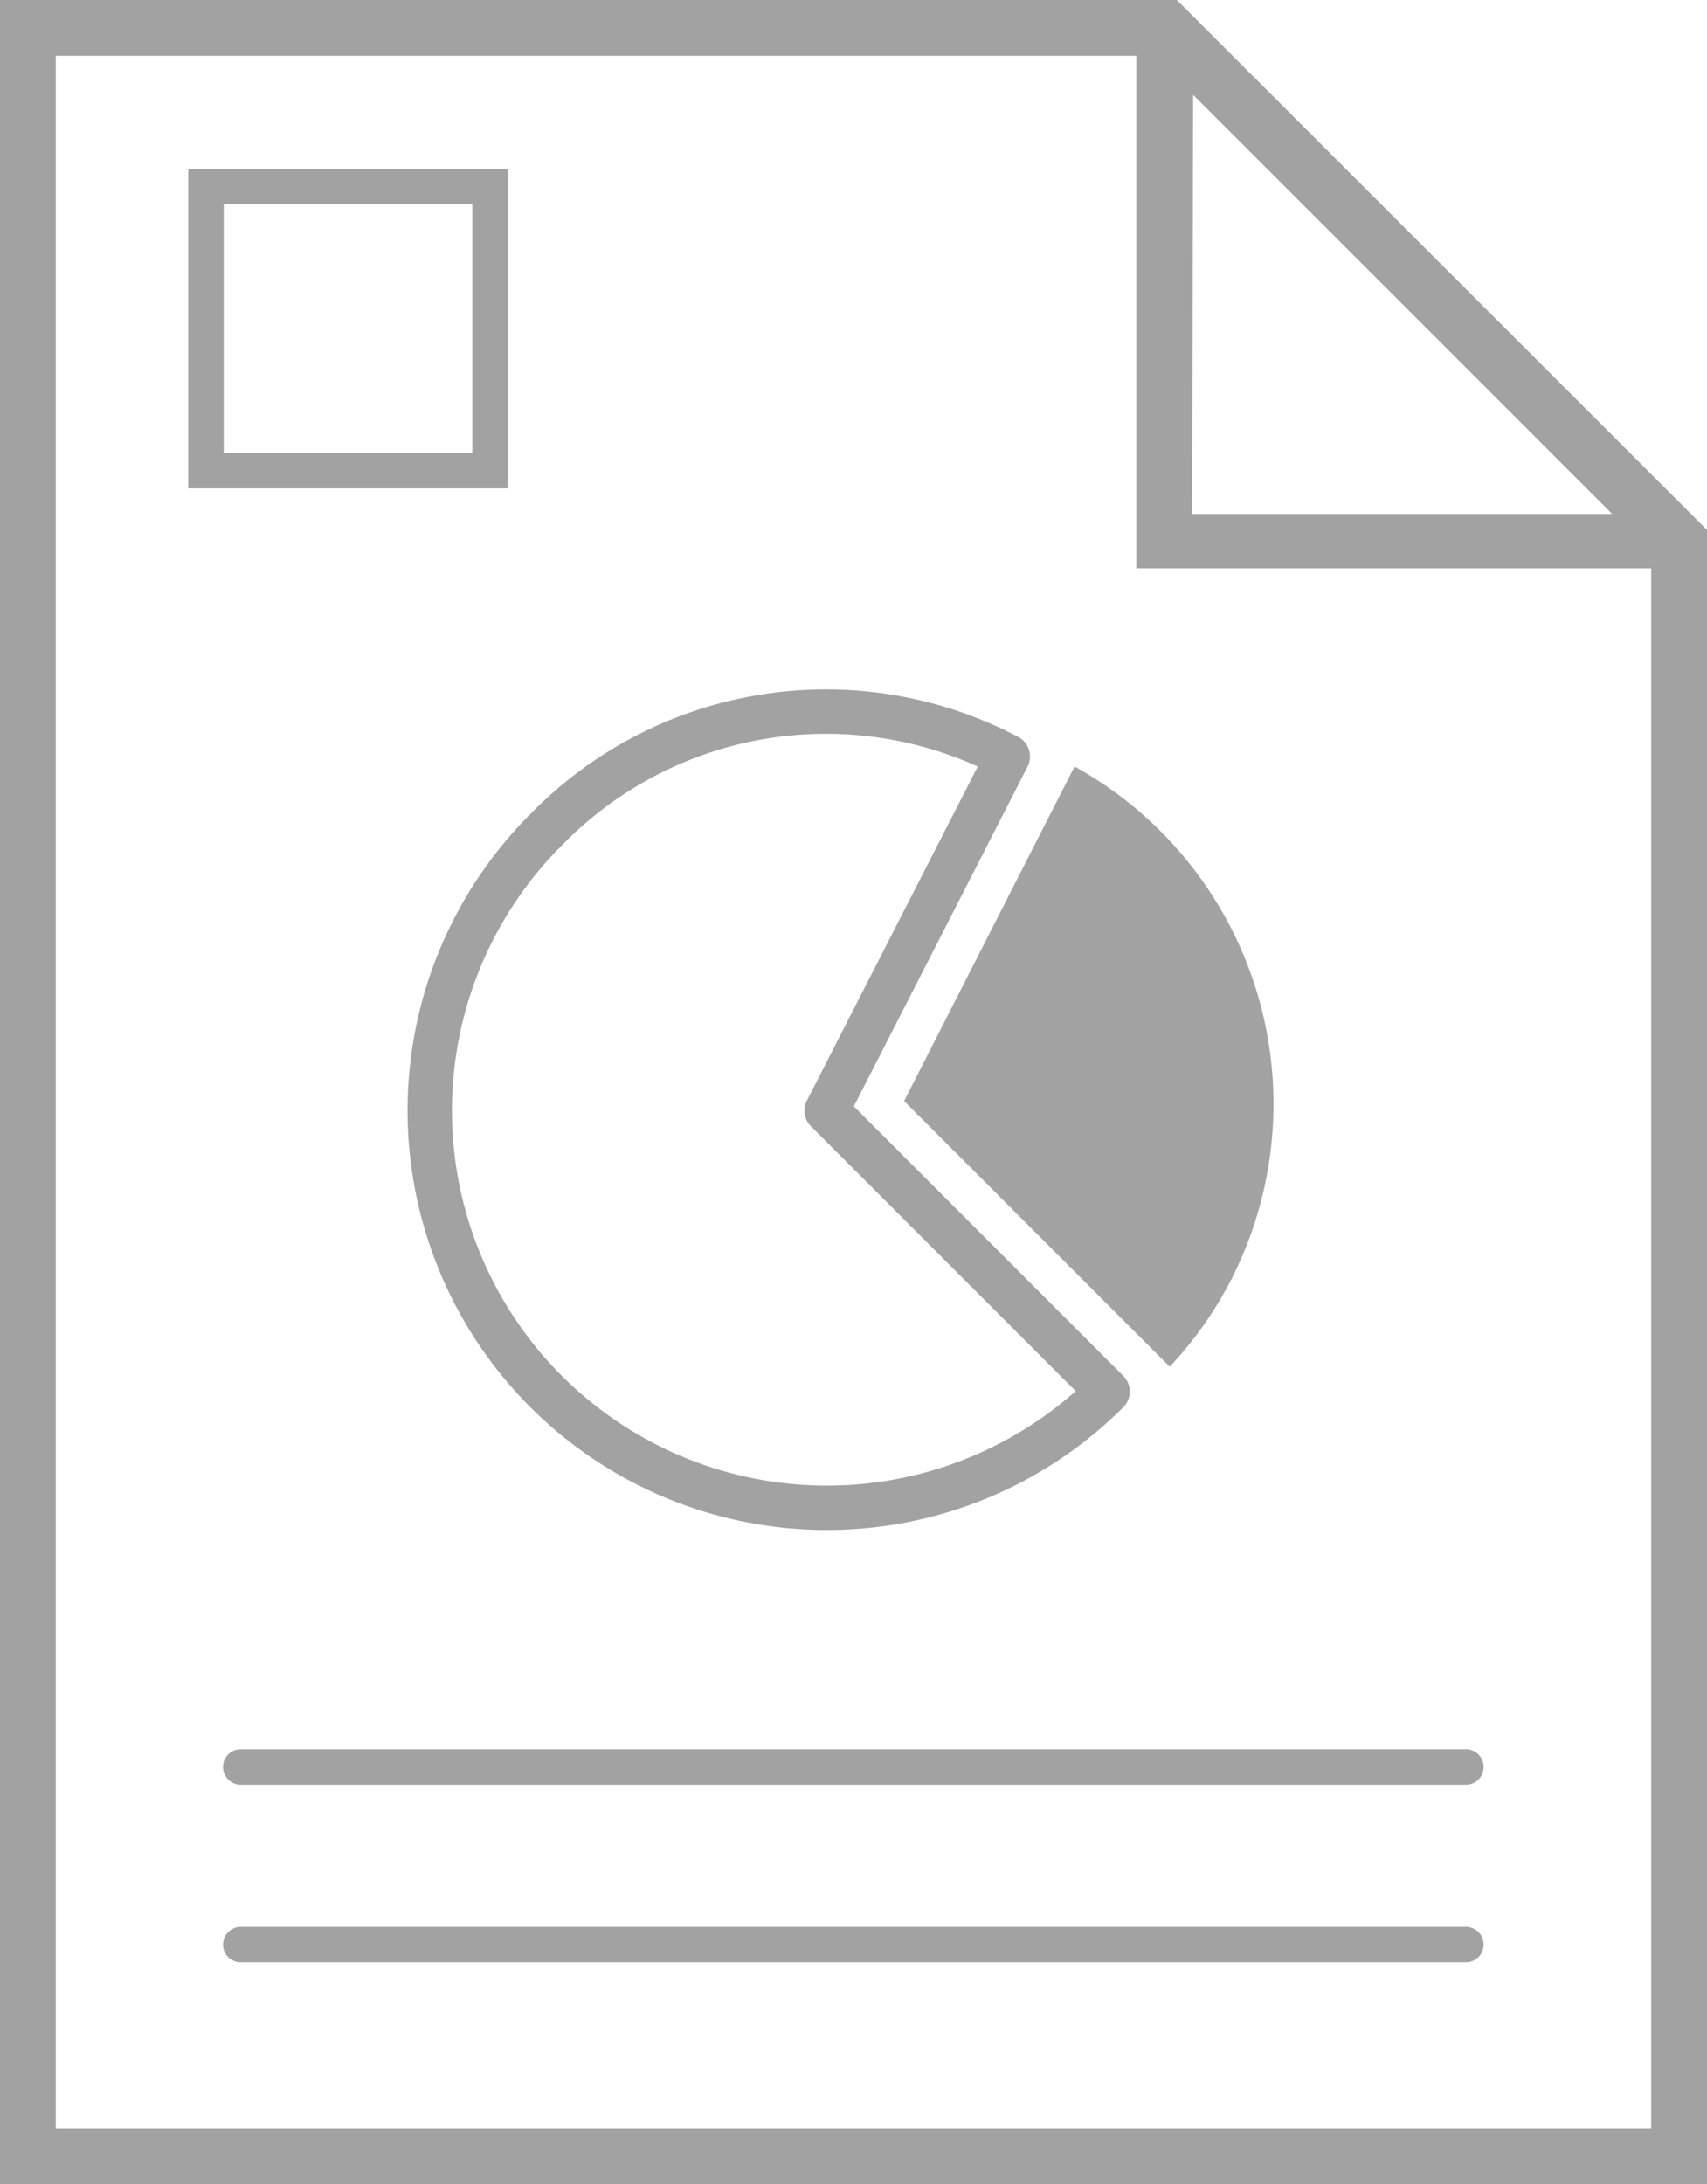 <svg id="Layer_1" data-name="Layer 1" xmlns="http://www.w3.org/2000/svg" viewBox="0 0 48.07 61.5"><defs><style>.cls-1{fill:#a2a2a2;}.cls-2,.cls-3{fill:none;stroke:#a2a2a2;}.cls-2{stroke-linecap:round;stroke-miterlimit:10;}.cls-3{stroke-linejoin:round;stroke-width:1.25px;}.cls-4{fill:#a3a3a3;}</style></defs><title>Login_Landing_Sprite</title><path class="cls-1" d="M0,61.5V0H33.14L48.07,14.92V61.5Zm1.57-1.57H46.5V16H32V1.57H1.57Zm32-45.46H45.4L33.6,2.67Z"/><line class="cls-2" x1="6.78" y1="49.75" x2="41.28" y2="49.75"/><line class="cls-2" x1="6.78" y1="54.75" x2="41.28" y2="54.75"/><rect class="cls-2" x="5.8" y="5.25" width="8" height="8"/><path class="cls-3" d="M23.28,31.27l7.91,7.91A11.18,11.18,0,0,1,15.38,23.36a11,11,0,0,1,13-2.06Z"/><path class="cls-4" d="M25.46,31l4.8-9.42a10.86,10.86,0,0,1,4.43,14.41,10.73,10.73,0,0,1-1.75,2.49Z"/></svg>